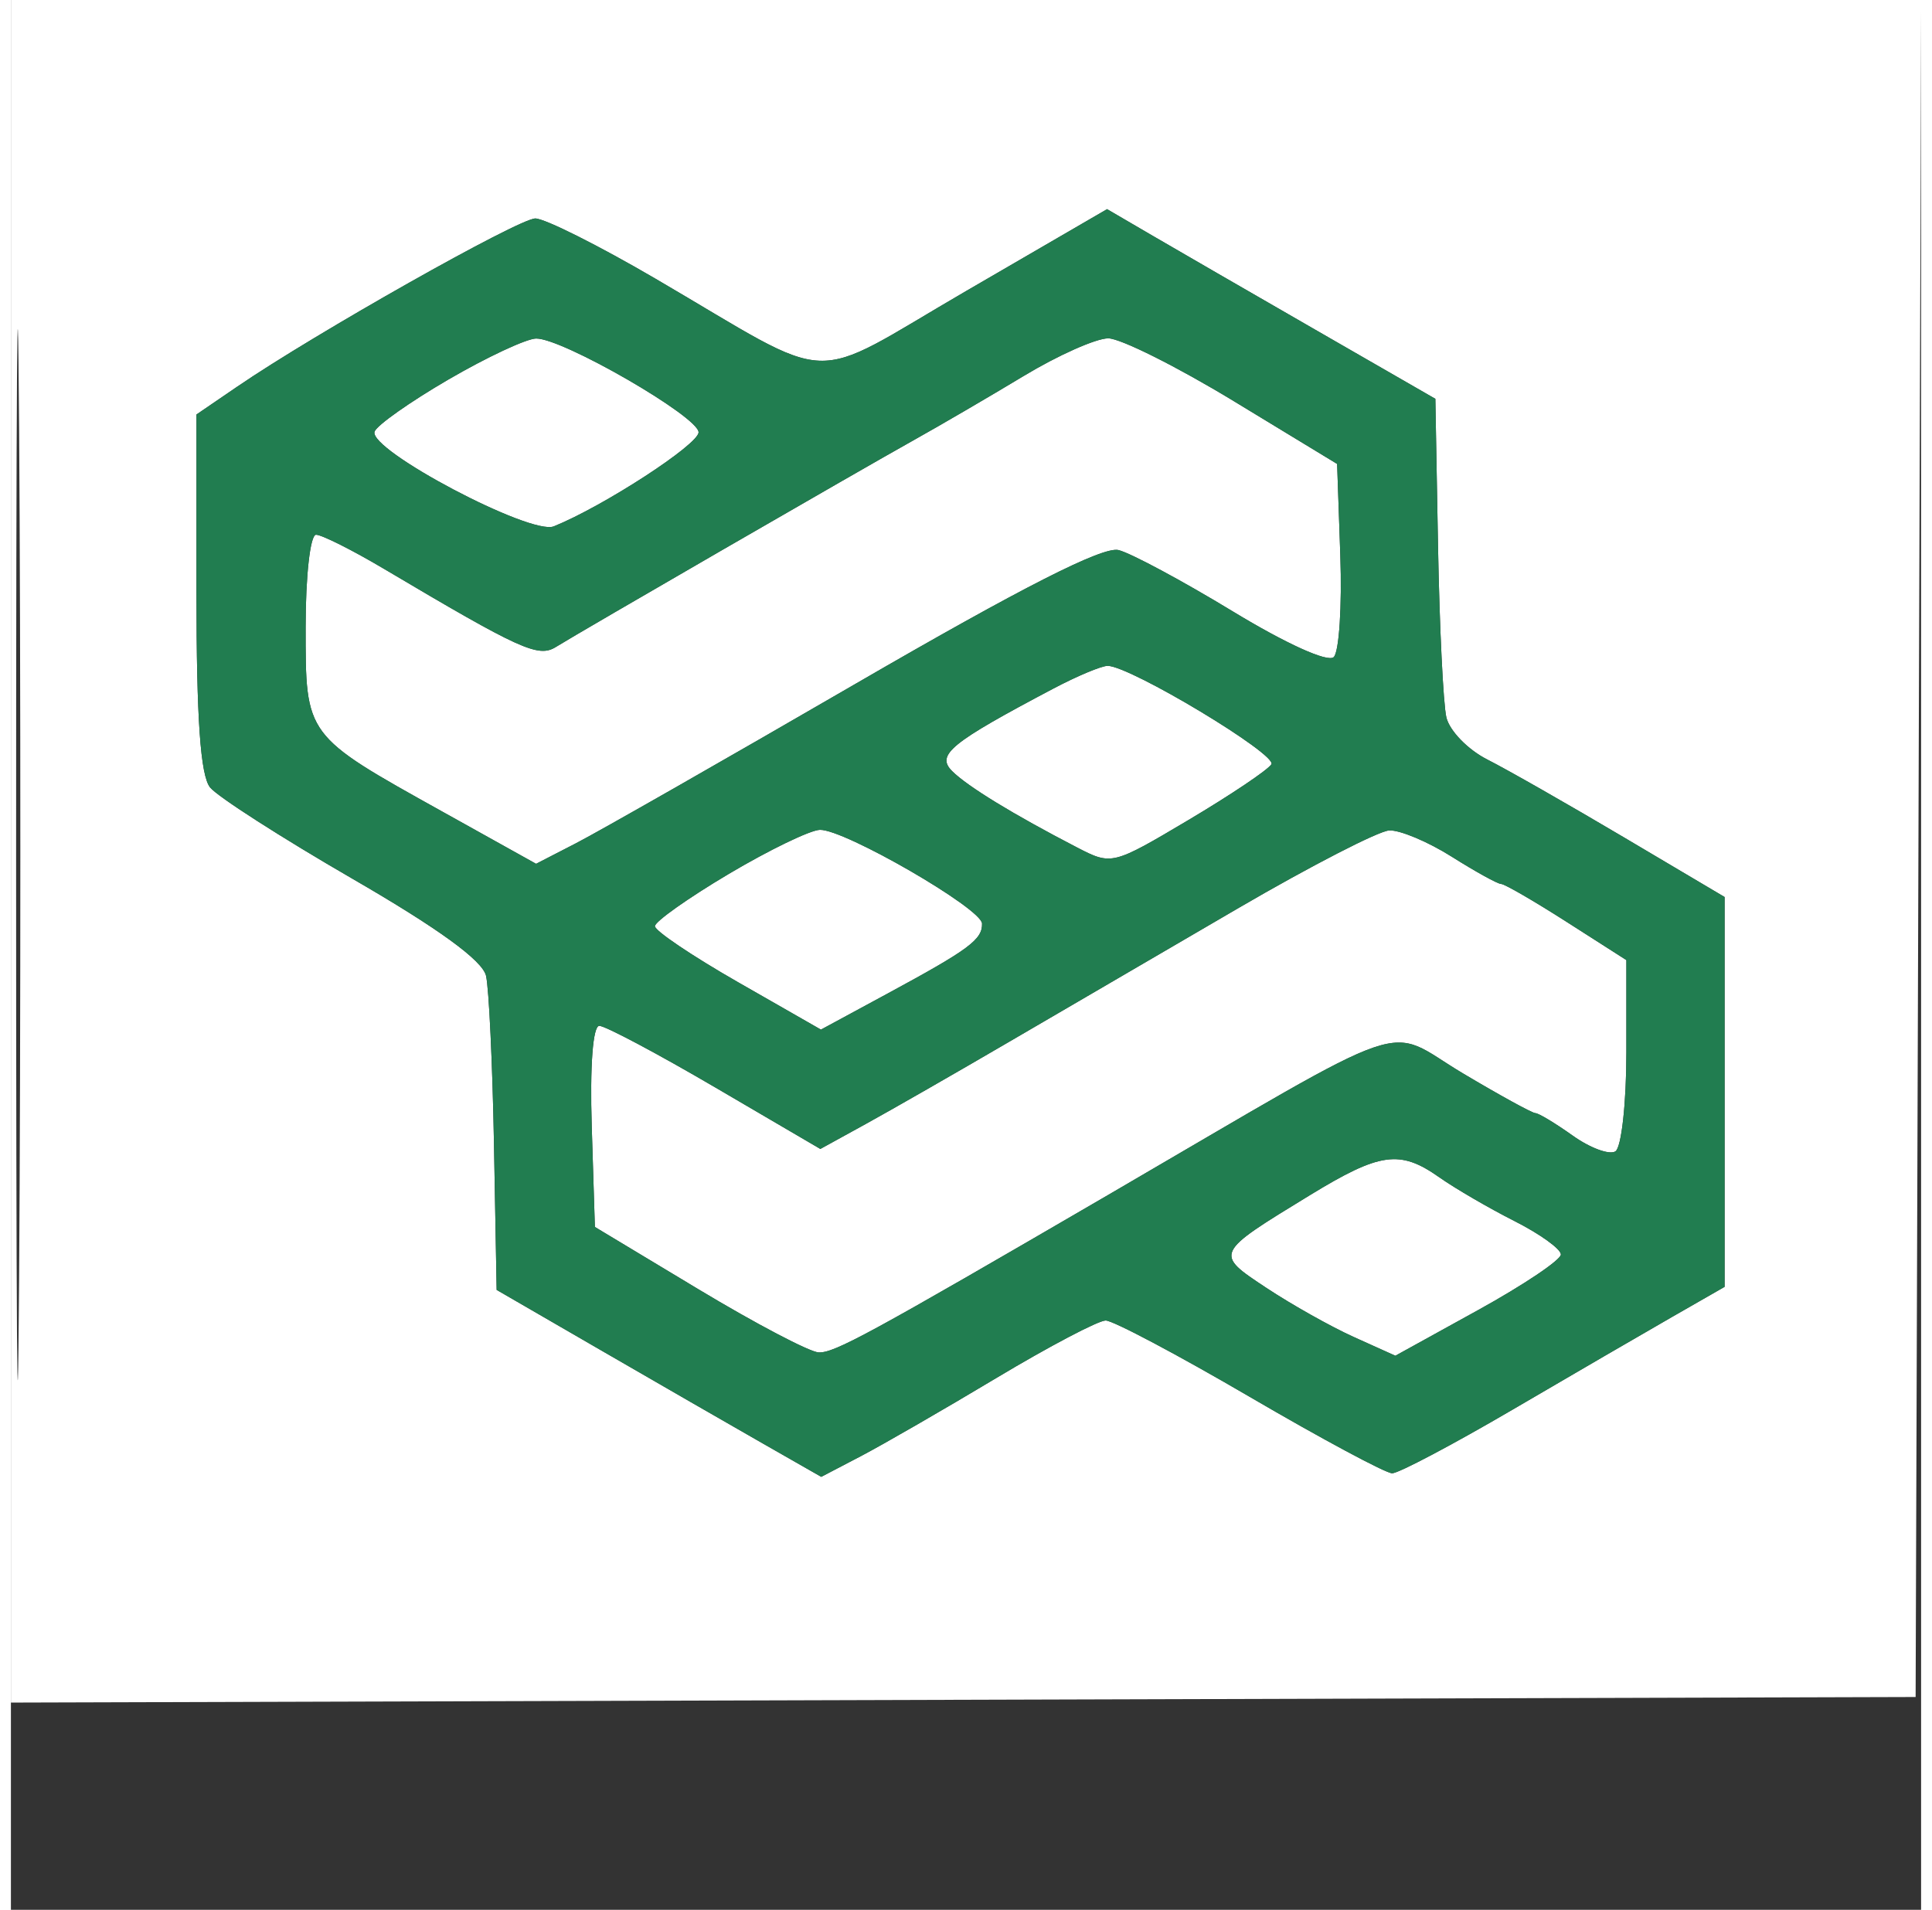 <svg xmlns="http://www.w3.org/2000/svg" width="177" height="175" viewBox="0 0 175 175" version="1.1"><rect x="0" y="0" width="175" height="175" fill="#333333" stroke="none"/><path d="M -0 78.005 L -0 156.011 87.250 155.755 L 174.500 155.500 174.756 77.750 L 175.012 0 87.506 0 L 0 0 -0 78.005 M 0.476 78.500 C 0.476 121.400, 0.599 138.804, 0.750 117.176 C 0.900 95.547, 0.900 60.447, 0.750 39.176 C 0.599 17.904, 0.476 35.600, 0.476 78.500 M 87.507 26.670 C 72.645 35.304, 75.989 35.438, 59.038 25.530 C 53.833 22.489, 48.883 20.008, 48.038 20.019 C 46.505 20.037, 27.873 30.552, 20.750 35.419 L 17 37.981 17 54.299 C 17 65.866, 17.364 71.066, 18.250 72.158 C 18.937 73.005, 24.797 76.763, 31.271 80.510 C 39.167 85.079, 43.202 88.010, 43.528 89.411 C 43.794 90.560, 44.122 97.507, 44.256 104.848 L 44.500 118.196 54 123.695 C 59.225 126.719, 65.916 130.574, 68.870 132.260 L 74.239 135.326 77.870 133.429 C 79.866 132.385, 85.453 129.162, 90.285 126.266 C 95.117 123.370, 99.622 121, 100.296 121 C 100.970 121, 106.912 124.150, 113.500 128 C 120.088 131.850, 125.957 135, 126.543 135 C 127.128 135, 132.083 132.381, 137.554 129.181 C 143.024 125.980, 149.637 122.136, 152.250 120.638 L 157 117.916 157 100.055 L 157 82.195 147.750 76.715 C 142.662 73.701, 137.044 70.499, 135.264 69.599 C 133.485 68.700, 131.795 66.959, 131.508 65.732 C 131.222 64.504, 130.878 57.435, 130.744 50.023 L 130.500 36.545 119.500 30.213 C 113.450 26.731, 106.683 22.820, 104.462 21.523 L 100.425 19.165 87.507 26.670 M 40.081 34.777 C 36.550 36.832, 33.506 38.982, 33.315 39.554 C 32.756 41.232, 47.622 49.086, 49.738 48.231 C 54.285 46.393, 63 40.730, 63 39.613 C 63 38.184, 50.542 30.990, 48.118 31.020 C 47.228 31.030, 43.611 32.721, 40.081 34.777 M 92.795 34.446 C 89.657 36.338, 85.157 38.965, 82.795 40.284 C 77.773 43.088, 52.229 57.854, 49.926 59.284 C 48.314 60.285, 46.688 59.545, 34.206 52.141 C 31.294 50.413, 28.482 49, 27.956 49 C 27.423 49, 27 52.747, 27 57.461 C 27 67.470, 26.906 67.343, 39.523 74.368 L 48.114 79.153 51.807 77.250 C 53.838 76.204, 65.380 69.619, 77.456 62.617 C 92.659 53.802, 100.047 50.046, 101.478 50.405 C 102.614 50.690, 107.314 53.213, 111.922 56.012 C 116.839 58.999, 120.668 60.732, 121.193 60.207 C 121.684 59.716, 121.954 55.533, 121.793 50.912 L 121.500 42.510 112.030 36.755 C 106.821 33.590, 101.646 31.001, 100.530 31.003 C 99.413 31.004, 95.933 32.553, 92.795 34.446 M 95.485 63.106 C 86.074 68.078, 84.738 69.167, 86.227 70.656 C 87.632 72.061, 91.845 74.636, 97.683 77.659 C 100.841 79.294, 100.924 79.273, 107.884 75.138 C 111.743 72.846, 115.161 70.549, 115.479 70.034 C 116.033 69.137, 102.576 61.040, 100.485 61.013 C 99.927 61.006, 97.677 61.948, 95.485 63.106 M 65.750 80.088 C 62.038 82.293, 59 84.445, 59 84.870 C 59 85.295, 62.422 87.601, 66.605 89.995 L 74.210 94.346 80.355 91.020 C 87.782 87.001, 89.009 86.090, 88.970 84.628 C 88.934 83.250, 76.367 75.984, 74.116 76.040 C 73.227 76.062, 69.463 77.884, 65.750 80.088 M 112.500 83.184 C 105.900 87.031, 96.450 92.544, 91.500 95.435 C 86.550 98.326, 80.623 101.724, 78.328 102.986 L 74.156 105.281 64.521 99.640 C 59.223 96.538, 54.446 94, 53.906 94 C 53.315 94, 53.039 97.661, 53.212 103.214 L 53.500 112.429 63 118.146 C 68.225 121.291, 73.175 123.891, 74 123.925 C 75.443 123.983, 78.529 122.304, 100.500 109.509 C 129.325 92.722, 125.673 93.976, 133.008 98.345 C 136.382 100.355, 139.379 102, 139.667 102 C 139.955 102, 141.495 102.928, 143.089 104.063 C 144.682 105.198, 146.439 105.846, 146.993 105.504 C 147.547 105.162, 148 101.078, 148 96.429 L 148 87.975 142.548 84.488 C 139.549 82.569, 136.841 81, 136.528 81 C 136.216 81, 134.178 79.875, 132 78.500 C 129.822 77.125, 127.243 76.043, 126.270 76.095 C 125.296 76.147, 119.100 79.338, 112.500 83.184 M 119 109.520 C 110.221 114.884, 110.238 114.848, 115.029 118.019 C 117.338 119.548, 120.940 121.571, 123.032 122.515 L 126.837 124.230 134.418 120.045 C 138.588 117.743, 142 115.451, 142 114.950 C 142 114.450, 140.088 113.073, 137.750 111.890 C 135.412 110.707, 132.306 108.898, 130.846 107.869 C 127.250 105.337, 125.430 105.590, 119 109.520" stroke="none" fill="#ffffff" fill-rule="evenodd"/><path d="M 87.507 26.670 C 72.645 35.304, 75.989 35.438, 59.038 25.530 C 53.833 22.489, 48.883 20.008, 48.038 20.019 C 46.505 20.037, 27.873 30.552, 20.750 35.419 L 17 37.981 17 54.299 C 17 65.866, 17.364 71.066, 18.250 72.158 C 18.937 73.005, 24.797 76.763, 31.271 80.510 C 39.167 85.079, 43.202 88.010, 43.528 89.411 C 43.794 90.560, 44.122 97.507, 44.256 104.848 L 44.500 118.196 54 123.695 C 59.225 126.719, 65.916 130.574, 68.870 132.260 L 74.239 135.326 77.870 133.429 C 79.866 132.385, 85.453 129.162, 90.285 126.266 C 95.117 123.370, 99.622 121, 100.296 121 C 100.970 121, 106.912 124.150, 113.500 128 C 120.088 131.850, 125.957 135, 126.543 135 C 127.128 135, 132.083 132.381, 137.554 129.181 C 143.024 125.980, 149.637 122.136, 152.250 120.638 L 157 117.916 157 100.055 L 157 82.195 147.750 76.715 C 142.662 73.701, 137.044 70.499, 135.264 69.599 C 133.485 68.700, 131.795 66.959, 131.508 65.732 C 131.222 64.504, 130.878 57.435, 130.744 50.023 L 130.500 36.545 119.500 30.213 C 113.450 26.731, 106.683 22.820, 104.462 21.523 L 100.425 19.165 87.507 26.670 M 40.081 34.777 C 36.550 36.832, 33.506 38.982, 33.315 39.554 C 32.756 41.232, 47.622 49.086, 49.738 48.231 C 54.285 46.393, 63 40.730, 63 39.613 C 63 38.184, 50.542 30.990, 48.118 31.020 C 47.228 31.030, 43.611 32.721, 40.081 34.777 M 92.795 34.446 C 89.657 36.338, 85.157 38.965, 82.795 40.284 C 77.773 43.088, 52.229 57.854, 49.926 59.284 C 48.314 60.285, 46.688 59.545, 34.206 52.141 C 31.294 50.413, 28.482 49, 27.956 49 C 27.423 49, 27 52.747, 27 57.461 C 27 67.470, 26.906 67.343, 39.523 74.368 L 48.114 79.153 51.807 77.250 C 53.838 76.204, 65.380 69.619, 77.456 62.617 C 92.659 53.802, 100.047 50.046, 101.478 50.405 C 102.614 50.690, 107.314 53.213, 111.922 56.012 C 116.839 58.999, 120.668 60.732, 121.193 60.207 C 121.684 59.716, 121.954 55.533, 121.793 50.912 L 121.500 42.510 112.030 36.755 C 106.821 33.590, 101.646 31.001, 100.530 31.003 C 99.413 31.004, 95.933 32.553, 92.795 34.446 M 95.485 63.106 C 86.074 68.078, 84.738 69.167, 86.227 70.656 C 87.632 72.061, 91.845 74.636, 97.683 77.659 C 100.841 79.294, 100.924 79.273, 107.884 75.138 C 111.743 72.846, 115.161 70.549, 115.479 70.034 C 116.033 69.137, 102.576 61.040, 100.485 61.013 C 99.927 61.006, 97.677 61.948, 95.485 63.106 M 65.750 80.088 C 62.038 82.293, 59 84.445, 59 84.870 C 59 85.295, 62.422 87.601, 66.605 89.995 L 74.210 94.346 80.355 91.020 C 87.782 87.001, 89.009 86.090, 88.970 84.628 C 88.934 83.250, 76.367 75.984, 74.116 76.040 C 73.227 76.062, 69.463 77.884, 65.750 80.088 M 112.500 83.184 C 105.900 87.031, 96.450 92.544, 91.500 95.435 C 86.550 98.326, 80.623 101.724, 78.328 102.986 L 74.156 105.281 64.521 99.640 C 59.223 96.538, 54.446 94, 53.906 94 C 53.315 94, 53.039 97.661, 53.212 103.214 L 53.500 112.429 63 118.146 C 68.225 121.291, 73.175 123.891, 74 123.925 C 75.443 123.983, 78.529 122.304, 100.500 109.509 C 129.325 92.722, 125.673 93.976, 133.008 98.345 C 136.382 100.355, 139.379 102, 139.667 102 C 139.955 102, 141.495 102.928, 143.089 104.063 C 144.682 105.198, 146.439 105.846, 146.993 105.504 C 147.547 105.162, 148 101.078, 148 96.429 L 148 87.975 142.548 84.488 C 139.549 82.569, 136.841 81, 136.528 81 C 136.216 81, 134.178 79.875, 132 78.500 C 129.822 77.125, 127.243 76.043, 126.270 76.095 C 125.296 76.147, 119.100 79.338, 112.500 83.184 M 119 109.520 C 110.221 114.884, 110.238 114.848, 115.029 118.019 C 117.338 119.548, 120.940 121.571, 123.032 122.515 L 126.837 124.230 134.418 120.045 C 138.588 117.743, 142 115.451, 142 114.950 C 142 114.450, 140.088 113.073, 137.750 111.890 C 135.412 110.707, 132.306 108.898, 130.846 107.869 C 127.250 105.337, 125.430 105.590, 119 109.520" stroke="none" fill="#217d50" fill-rule="evenodd"/></svg>